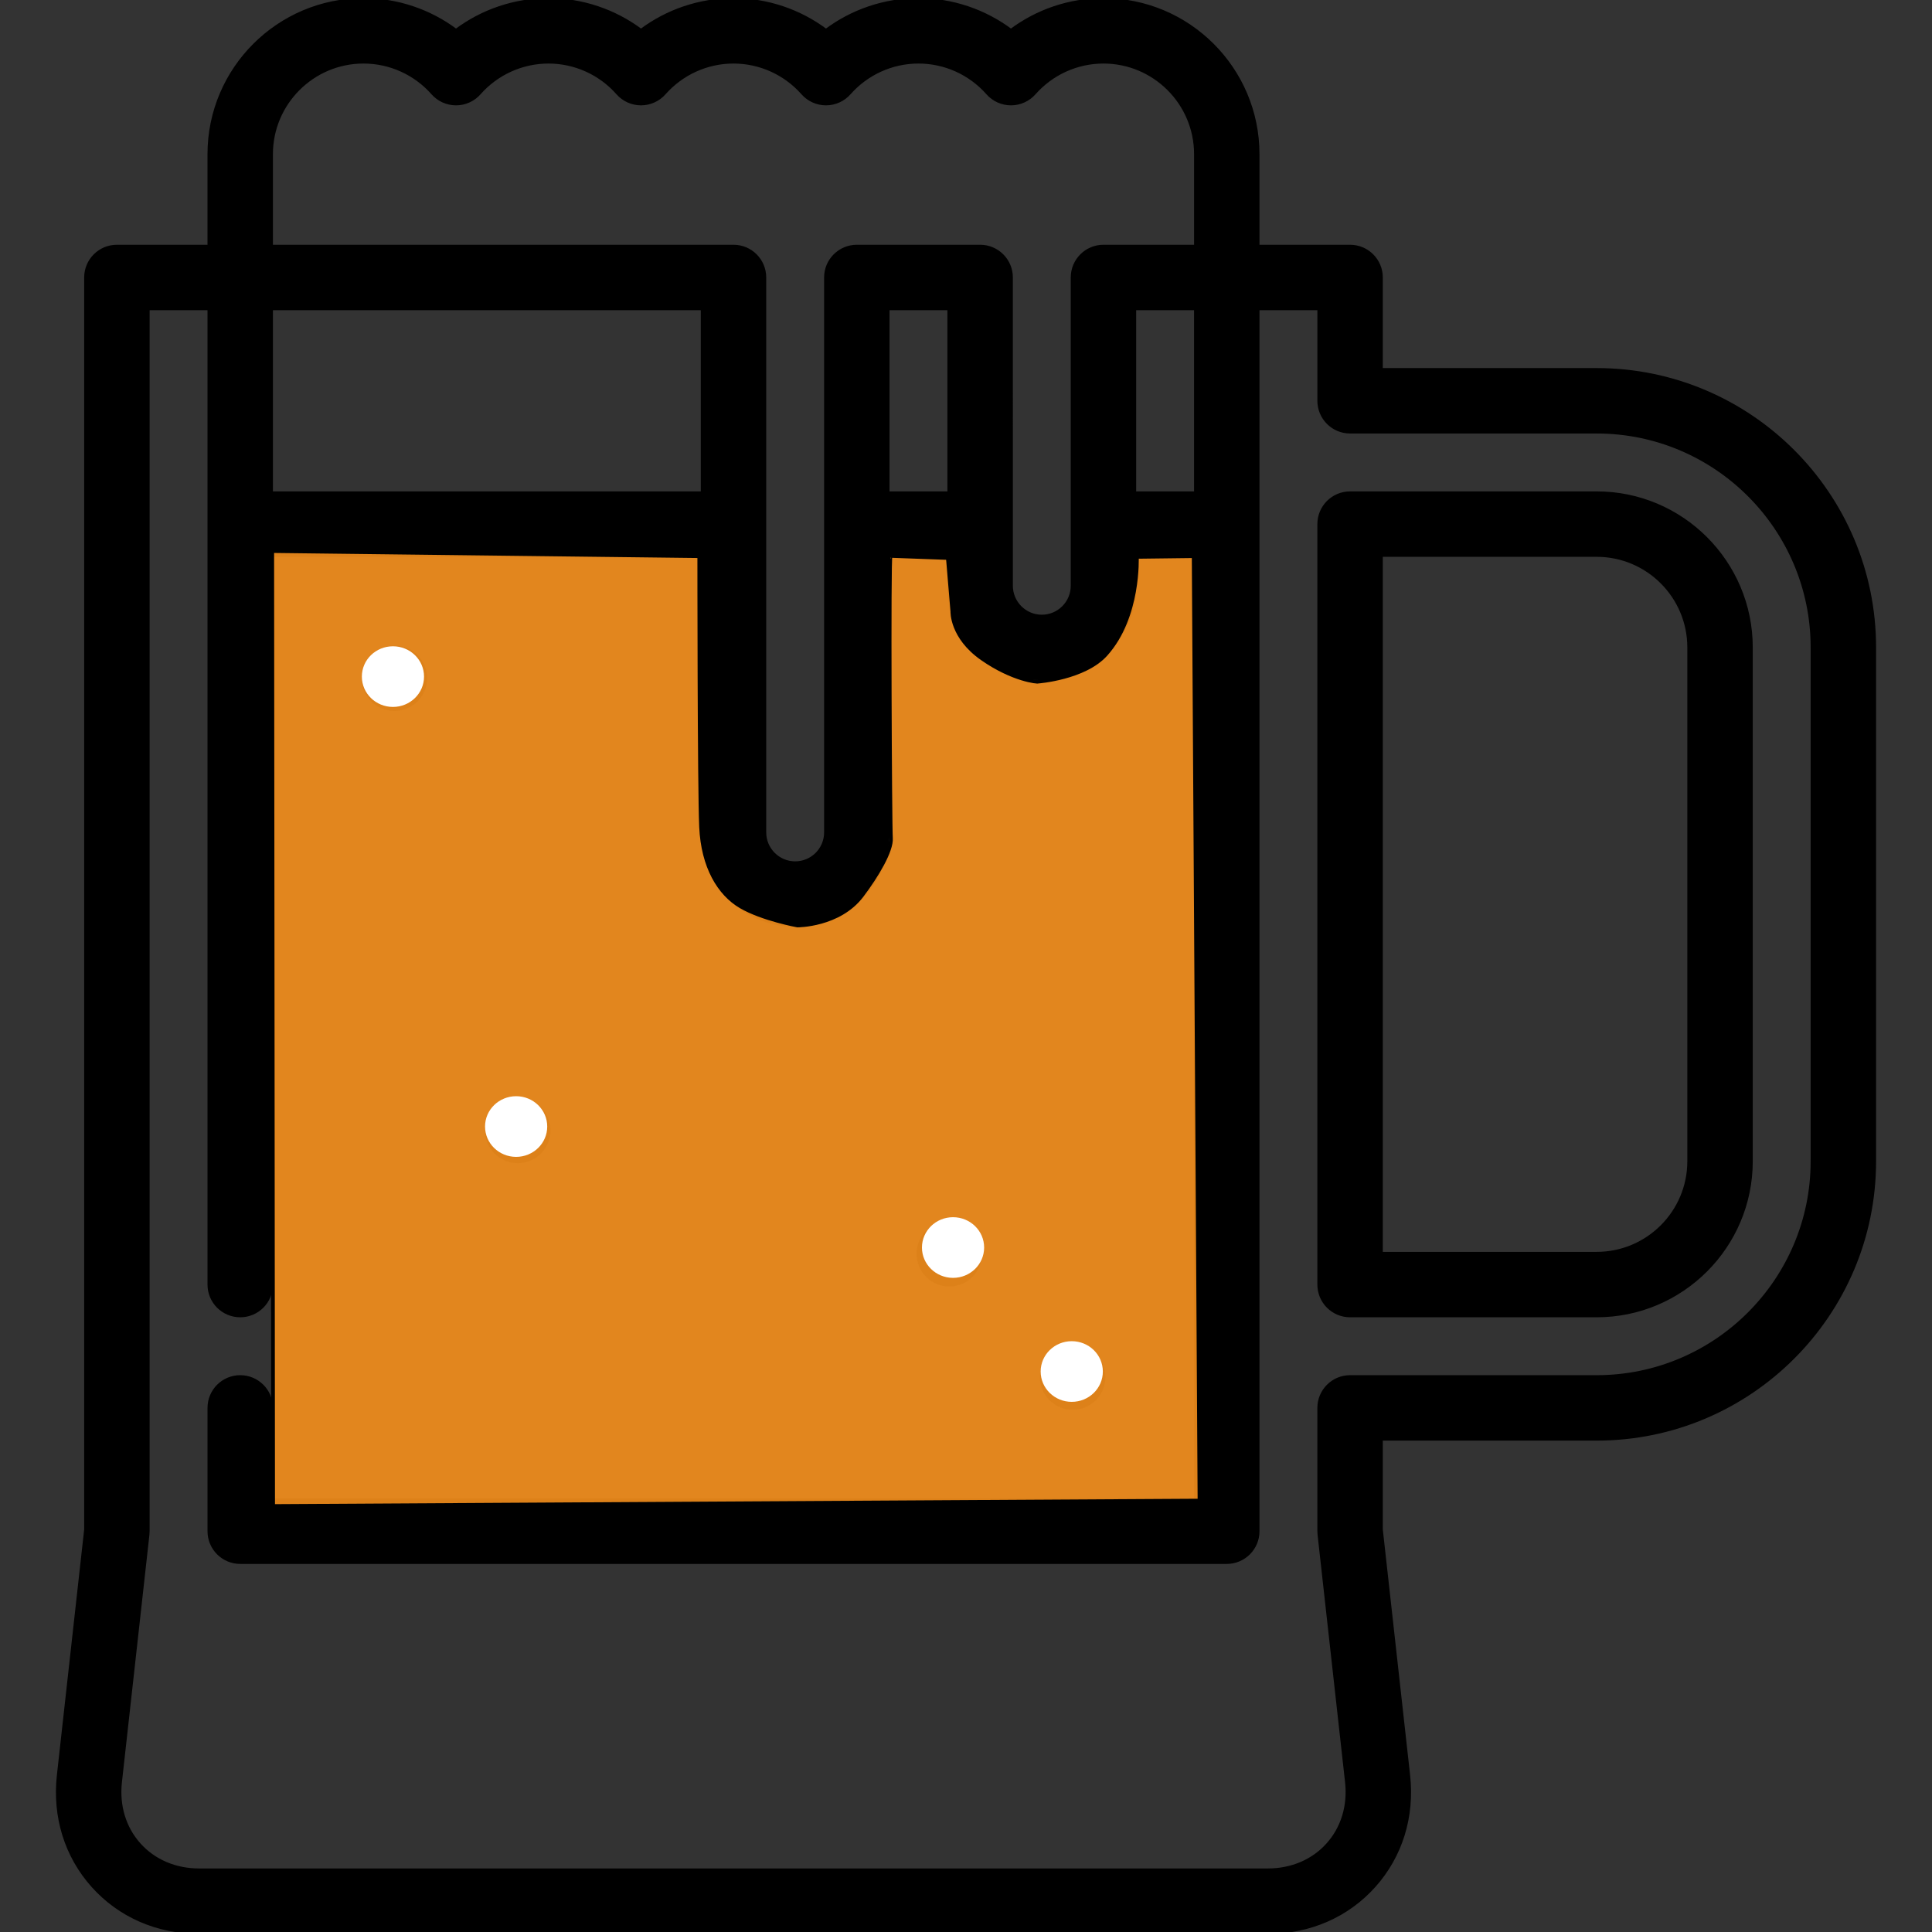 <?xml version="1.0" encoding="utf-8"?>
<svg fill="#000000" height="800px" width="800px" version="1.1" id="Layer_1" viewBox="0 0 512 512" stroke="#000000" xmlns="http://www.w3.org/2000/svg">
  <rect x="0" y="0" width="512" height="512" fill="#333333" stroke="none"/>
  <g id="SVGRepo_bgCarrier" stroke-width="0"/>
  <g id="SVGRepo_tracerCarrier" stroke-linecap="round" stroke-linejoin="round"/>
  <g id="SVGRepo_iconCarrier">
    <g>
      <g>
        <circle cx="137.195" cy="299.574" r="8.17"/>
      </g>
    </g>
    <g>
      <g>
        <circle cx="104.514" cy="179.745" r="8.17"/>
      </g>
    </g>
    <g>
      <g>
        <circle cx="251.578" cy="332.255" r="8.17"/>
      </g>
    </g>
    <g>
      <g>
        <circle cx="284.259" cy="364.936" r="8.17"/>
      </g>
    </g>
    <g>
      <g>
        <path d="M423.148,98.043h-57.192V73.532c0-4.513-3.657-8.17-8.17-8.17h-24.511V40.851C333.275,18.325,314.95,0,292.424,0 c-8.904,0-17.495,2.916-24.511,8.181C260.898,2.916,252.308,0,243.403,0c-8.904,0-17.495,2.916-24.511,8.181 C211.877,2.916,203.286,0,194.382,0s-17.495,2.916-24.511,8.181C162.856,2.916,154.265,0,145.361,0 c-8.904,0-17.495,2.916-24.511,8.181C113.835,2.916,105.244,0,96.339,0C73.814,0,55.488,18.325,55.488,40.851v24.511H30.978 c-4.513,0-8.17,3.657-8.17,8.17v331.803l-7.234,65.112c-1.22,10.981,2.005,21.383,9.083,29.291 C31.734,507.646,41.718,512,52.765,512h283.234c11.049,0,21.031-4.355,28.11-12.263c7.078-7.909,10.303-18.311,9.083-29.291 l-7.236-65.112v-24.057h57.192c40.546,0,73.532-32.986,73.532-73.532v-136.17C496.68,131.028,463.694,98.043,423.148,98.043z M71.829,40.851c0-13.515,10.996-24.511,24.511-24.511c7.024,0,13.725,3.028,18.383,8.311c1.551,1.758,3.783,2.766,6.128,2.766 s4.576-1.008,6.128-2.766c4.659-5.282,11.359-8.311,18.383-8.311c7.024,0,13.725,3.028,18.383,8.311 c1.551,1.758,3.783,2.766,6.128,2.766s4.576-1.008,6.128-2.766c4.659-5.282,11.359-8.311,18.383-8.311 c7.024,0,13.725,3.028,18.383,8.311c1.551,1.758,3.783,2.766,6.128,2.766s4.576-1.008,6.128-2.766 c4.659-5.282,11.359-8.311,18.383-8.311c7.024,0,13.725,3.028,18.383,8.311c1.551,1.758,3.783,2.766,6.128,2.766 s4.576-1.008,6.128-2.766c4.659-5.282,11.359-8.311,18.383-8.311c13.515,0,24.511,10.996,24.511,24.511v24.511h-24.511 c-4.513,0-8.17,3.657-8.17,8.17v81.702c0,4.506-3.665,8.17-8.17,8.17c-4.506,0-8.17-3.665-8.17-8.17V73.532 c0-4.513-3.657-8.17-8.17-8.17h-32.681c-4.513,0-8.17,3.657-8.17,8.17v147.064c0,4.506-3.665,8.17-8.17,8.17 c-4.506,0-8.17-3.665-8.17-8.17V73.532c0-4.513-3.657-8.17-8.17-8.17H71.829V40.851z M316.935,81.702v49.021h-16.34V81.702 H316.935z M251.573,81.702v49.021h-16.34V81.702H251.573z M71.829,81.702h114.383v49.021H71.829V81.702z M480.341,307.745h-0.002 c0,31.535-25.657,57.191-57.191,57.191h-65.362c-4.513,0-8.17,3.657-8.17,8.17v32.681c0,0.301,0.017,0.604,0.05,0.902 l7.286,65.562c0.701,6.299-1.082,12.19-5.019,16.589c-3.936,4.398-9.595,6.82-15.933,6.82H52.766 c-6.338,0-11.996-2.423-15.932-6.82c-3.937-4.398-5.719-10.289-5.019-16.589l7.285-65.562c0.033-0.3,0.05-0.601,0.05-0.902V81.702 h16.34v258.723c0,4.513,3.657,8.17,8.17,8.17c4.513,0,8.17-3.657,8.17-8.17V147.064h114.383v73.532 c0,13.515,10.996,24.511,24.511,24.511s24.511-10.996,24.511-24.511v-73.532h16.34v8.17c0,13.515,10.996,24.511,24.511,24.511 c13.515,0,24.511-10.996,24.511-24.511v-8.17h16.34v250.553H71.831v-24.511c0-4.513-3.657-8.17-8.17-8.17 c-4.513,0-8.17,3.657-8.17,8.17v32.681c0,4.513,3.657,8.17,8.17,8.17h261.447c4.513,0,8.17-3.657,8.17-8.17V81.702h16.34v24.511 c0,4.513,3.657,8.17,8.17,8.17h65.362c31.535,0,57.191,25.657,57.191,57.191V307.745z"/>
      </g>
    </g>
    <g>
      <g>
        <path d="M423.148,130.723h-65.362c-4.513,0-8.17,3.657-8.17,8.17v201.532c0,4.513,3.657,8.17,8.17,8.17h65.362 c22.526,0,40.851-18.325,40.851-40.851v-136.17C463.999,149.049,445.674,130.723,423.148,130.723z M447.658,307.745 c0,13.515-10.996,24.511-24.511,24.511h-57.192V147.064h57.192c13.515,0,24.511,10.996,24.511,24.511V307.745z"/>
      </g>
    </g>
  </g>
  <path style="stroke: rgb(0, 0, 0); fill: rgba(242, 142, 28, 0.91);" d="M 72.137 146.034 L 72.375 399.115 L 317.885 397.679 L 316.342 147.383 L 301.271 147.569 C 301.271 147.569 302.01 163.465 293.044 173.432 C 287.383 179.725 275.114 180.629 275.114 180.629 C 275.072 180.795 268.449 180.237 260.278 174.528 C 252.107 168.819 252.39 162.049 252.39 162.049 L 251.198 147.869 C 251.198 147.869 236.478 147.312 235.999 147.312 C 235.52 147.312 235.861 218.79 236.1 222.109 C 236.339 225.428 232.362 232.107 228.39 237.356 C 222.369 245.311 211.32 245.256 211.32 245.256 C 211.32 245.256 202.069 243.577 196.327 240.227 C 190.585 236.877 186.276 229.699 185.798 219.169 C 185.32 208.639 185.319 147.383 185.319 147.383 L 72.137 146.034 Z"/>
  <ellipse style="paint-order: stroke; fill: rgb(255, 255, 255); stroke: rgba(0, 0, 0, 0);" cx="104.134" cy="179.306" rx="8.24" ry="8.038"/>
  <ellipse style="paint-order: stroke; fill: rgb(255, 255, 255); stroke: rgba(0, 0, 0, 0);" cx="136.781" cy="298.544" rx="8.24" ry="8.038"/>
  <ellipse style="paint-order: stroke; fill: rgb(255, 255, 255); stroke: rgba(0, 0, 0, 0);" cx="252.567" cy="330.609" rx="8.24" ry="8.038"/>
  <ellipse style="paint-order: stroke; fill: rgb(255, 255, 255); stroke: rgba(0, 0, 0, 0);" cx="284.025" cy="363.465" rx="8.24" ry="8.038"/>
</svg>